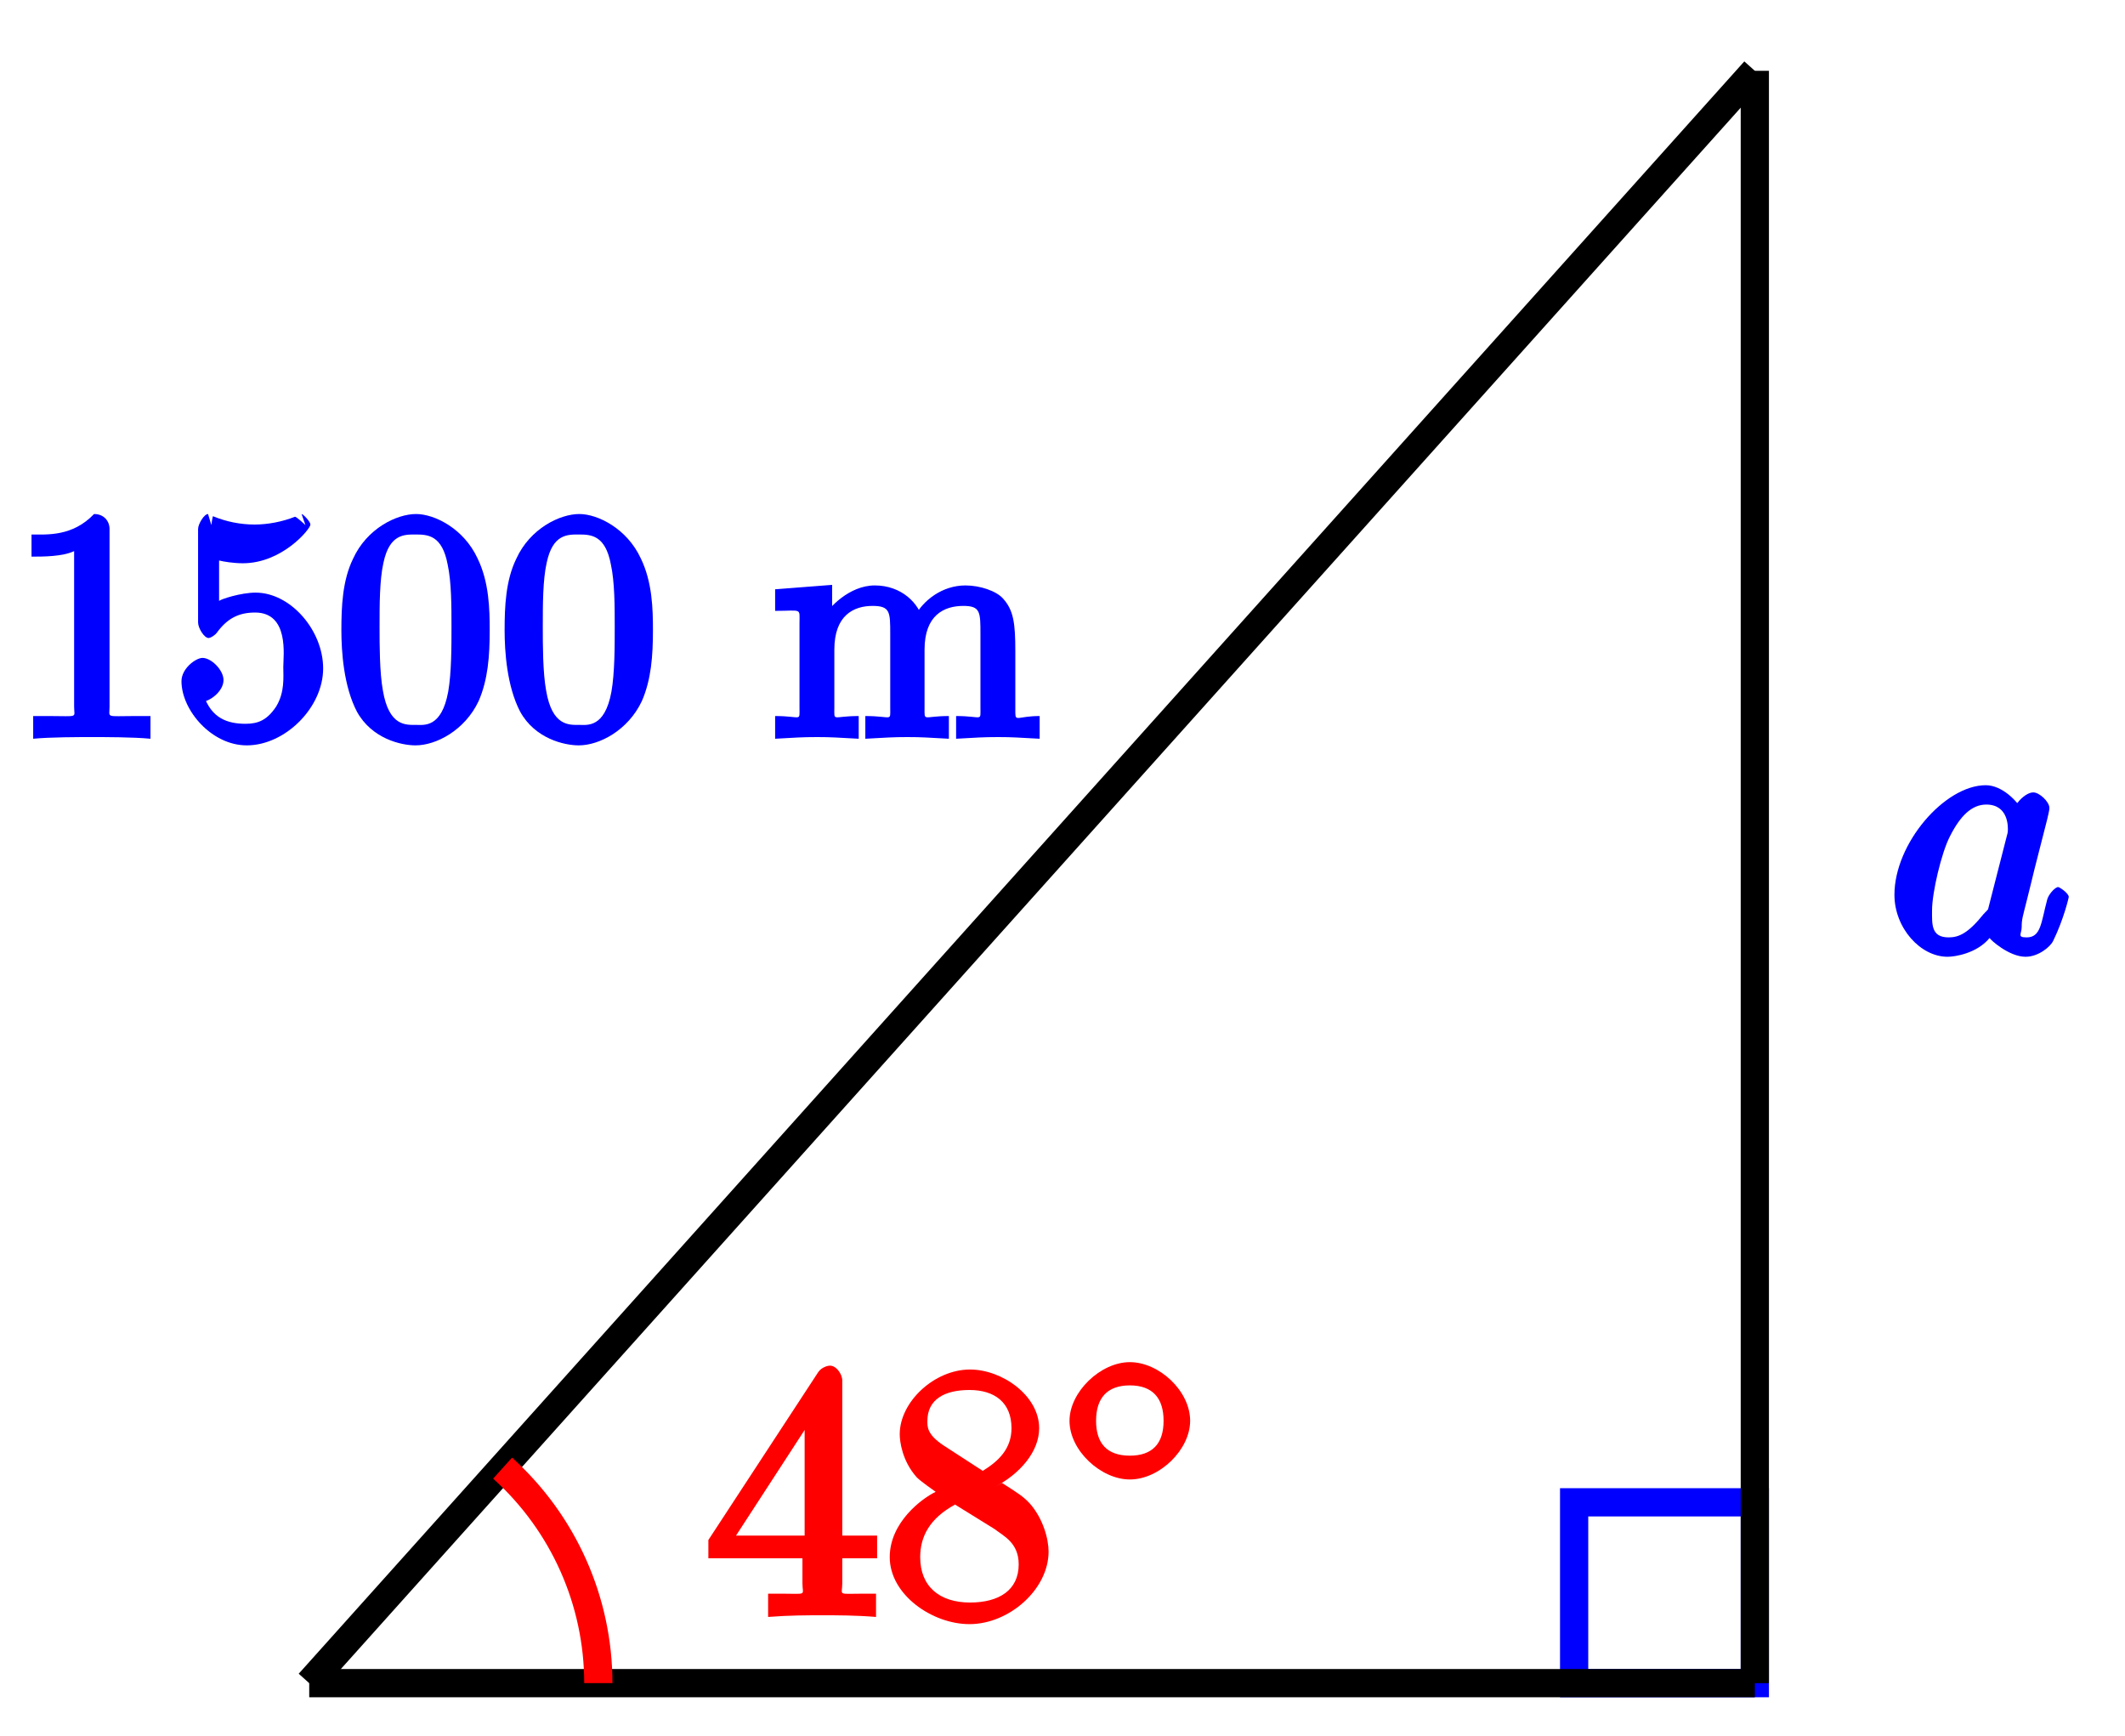 <?xml version="1.0" encoding="UTF-8"?>
<svg xmlns="http://www.w3.org/2000/svg" xmlns:xlink="http://www.w3.org/1999/xlink" width="60pt" height="49pt" viewBox="0 0 60 49" version="1.1">
<defs>
<g>
<symbol overflow="visible" id="glyph0-0">
<path style="stroke:none;" d=""/>
</symbol>
<symbol overflow="visible" id="glyph0-1">
<path style="stroke:none;" d="M 3.891 -3.922 C 3.703 -4.297 3.25 -4.734 2.797 -4.734 C 1.641 -4.734 0.219 -3.094 0.219 -1.641 C 0.219 -0.703 0.953 0.109 1.719 0.109 C 1.922 0.109 2.547 0.016 2.906 -0.422 C 2.922 -0.375 3.453 0.109 3.922 0.109 C 4.281 0.109 4.625 -0.172 4.703 -0.344 C 5 -0.953 5.141 -1.562 5.141 -1.578 C 5.141 -1.688 4.875 -1.859 4.844 -1.859 C 4.75 -1.859 4.562 -1.641 4.531 -1.5 C 4.359 -0.859 4.359 -0.438 3.953 -0.438 C 3.672 -0.438 3.812 -0.531 3.812 -0.734 C 3.812 -0.953 3.844 -1.031 3.953 -1.469 C 4.062 -1.891 4.078 -1.984 4.172 -2.359 L 4.531 -3.766 C 4.594 -4.031 4.594 -4.062 4.594 -4.094 C 4.594 -4.266 4.312 -4.531 4.141 -4.531 C 3.891 -4.531 3.562 -4.141 3.531 -3.922 Z M 2.891 -1.344 C 2.844 -1.172 2.891 -1.266 2.734 -1.094 C 2.297 -0.547 2.031 -0.438 1.75 -0.438 C 1.25 -0.438 1.281 -0.812 1.281 -1.203 C 1.281 -1.703 1.547 -2.828 1.781 -3.281 C 2.078 -3.875 2.406 -4.188 2.812 -4.188 C 3.453 -4.188 3.422 -3.531 3.422 -3.469 C 3.422 -3.406 3.406 -3.344 3.391 -3.297 Z M 2.891 -1.344 "/>
</symbol>
<symbol overflow="visible" id="glyph1-0">
<path style="stroke:none;" d=""/>
</symbol>
<symbol overflow="visible" id="glyph1-1">
<path style="stroke:none;" d="M 4.031 -0.172 L 4.031 -0.625 L 3.594 -0.625 C 2.75 -0.625 2.875 -0.562 2.875 -0.891 L 2.875 -5.906 C 2.875 -6.125 2.719 -6.328 2.438 -6.328 C 1.828 -5.688 1.109 -5.75 0.672 -5.75 L 0.672 -5.125 C 1 -5.125 1.547 -5.125 1.875 -5.281 L 1.875 -0.891 C 1.875 -0.562 2.016 -0.625 1.172 -0.625 L 0.719 -0.625 L 0.719 0.016 C 1.203 -0.031 2.016 -0.031 2.375 -0.031 C 2.75 -0.031 3.547 -0.031 4.031 0.016 Z M 4.031 -0.172 "/>
</symbol>
<symbol overflow="visible" id="glyph1-2">
<path style="stroke:none;" d="M 4.297 -1.969 C 4.297 -3.047 3.375 -4.109 2.391 -4.109 C 1.969 -4.109 1.406 -3.922 1.359 -3.875 L 1.359 -5.016 C 1.484 -4.984 1.766 -4.938 2.031 -4.938 C 3.141 -4.938 3.938 -5.906 3.938 -6.031 C 3.938 -6.109 3.734 -6.328 3.688 -6.328 L 3.797 -6.016 C 3.797 -6.016 3.531 -6.266 3.5 -6.25 C 3.141 -6.109 2.734 -6.031 2.359 -6.031 C 1.969 -6.031 1.562 -6.109 1.188 -6.266 C 1.172 -6.266 1.141 -6.016 1.141 -6.016 L 1.047 -6.328 C 0.938 -6.328 0.766 -6.047 0.766 -5.906 L 0.766 -3.266 C 0.766 -3.109 0.938 -2.828 1.062 -2.828 C 1.125 -2.828 1.266 -2.922 1.312 -3 C 1.594 -3.375 1.906 -3.547 2.375 -3.547 C 3.344 -3.547 3.172 -2.328 3.172 -2.016 C 3.172 -1.734 3.219 -1.297 2.969 -0.891 C 2.719 -0.516 2.469 -0.406 2.109 -0.406 C 1.594 -0.406 1.141 -0.562 0.922 -1.219 L 0.875 -1.094 C 0.875 -1.094 0.828 -1.031 0.891 -1.031 C 1.078 -1.031 1.484 -1.312 1.484 -1.641 C 1.484 -1.922 1.141 -2.266 0.891 -2.266 C 0.703 -2.266 0.297 -1.969 0.297 -1.609 C 0.297 -0.797 1.141 0.203 2.141 0.203 C 3.219 0.203 4.297 -0.859 4.297 -1.969 Z M 4.297 -1.969 "/>
</symbol>
<symbol overflow="visible" id="glyph1-3">
<path style="stroke:none;" d="M 4.391 -3.047 C 4.391 -3.641 4.375 -4.406 4.047 -5.078 C 3.656 -5.922 2.828 -6.328 2.312 -6.328 C 1.766 -6.328 0.922 -5.922 0.531 -5.062 C 0.234 -4.453 0.203 -3.719 0.203 -3.047 C 0.203 -2.453 0.266 -1.469 0.641 -0.75 C 1.062 0.016 1.891 0.203 2.297 0.203 C 2.875 0.203 3.688 -0.219 4.078 -1.047 C 4.344 -1.656 4.391 -2.328 4.391 -3.047 Z M 3.312 -3.141 C 3.312 -2.594 3.312 -1.844 3.219 -1.312 C 3.031 -0.281 2.531 -0.375 2.312 -0.375 C 2.031 -0.375 1.547 -0.328 1.375 -1.344 C 1.281 -1.859 1.281 -2.641 1.281 -3.141 C 1.281 -3.766 1.281 -4.469 1.391 -4.953 C 1.562 -5.766 1.984 -5.75 2.297 -5.75 C 2.641 -5.75 3.047 -5.734 3.203 -4.906 C 3.312 -4.406 3.312 -3.719 3.312 -3.141 Z M 3.312 -3.141 "/>
</symbol>
<symbol overflow="visible" id="glyph1-4">
<path style="stroke:none;" d="M 7.625 -0.172 L 7.625 -0.625 C 7.016 -0.625 6.938 -0.453 6.938 -0.719 L 6.938 -2.453 C 6.938 -3.234 6.891 -3.609 6.594 -3.938 C 6.406 -4.156 5.938 -4.312 5.531 -4.312 C 4.875 -4.312 4.328 -3.891 4.078 -3.406 L 4.344 -3.281 C 4.234 -3.812 3.719 -4.312 2.969 -4.312 C 2.25 -4.312 1.656 -3.672 1.547 -3.438 L 1.766 -3.438 L 1.766 -4.328 L 0.156 -4.203 L 0.156 -3.594 C 0.922 -3.594 0.844 -3.688 0.844 -3.25 L 0.844 -0.859 C 0.844 -0.453 0.906 -0.625 0.156 -0.625 L 0.156 0.016 C 0.734 -0.016 0.906 -0.031 1.344 -0.031 C 1.766 -0.031 1.891 -0.016 2.516 0.016 L 2.516 -0.625 C 1.766 -0.625 1.828 -0.453 1.828 -0.859 L 1.828 -2.5 C 1.828 -3.469 2.375 -3.734 2.906 -3.734 C 3.406 -3.734 3.406 -3.562 3.406 -2.938 L 3.406 -0.859 C 3.406 -0.453 3.469 -0.625 2.703 -0.625 L 2.703 0.016 C 3.297 -0.016 3.469 -0.031 3.891 -0.031 C 4.328 -0.031 4.438 -0.016 5.062 0.016 L 5.062 -0.625 C 4.328 -0.625 4.375 -0.453 4.375 -0.859 L 4.375 -2.5 C 4.375 -3.469 4.922 -3.734 5.469 -3.734 C 5.953 -3.734 5.953 -3.562 5.953 -2.938 L 5.953 -0.859 C 5.953 -0.453 6.016 -0.625 5.266 -0.625 L 5.266 0.016 C 5.844 -0.016 6.016 -0.031 6.453 -0.031 C 6.875 -0.031 7 -0.016 7.625 0.016 Z M 7.625 -0.172 "/>
</symbol>
<symbol overflow="visible" id="glyph2-0">
<path style="stroke:none;" d=""/>
</symbol>
<symbol overflow="visible" id="glyph2-1">
<path style="stroke:none;" d="M 2.75 -1.797 L 2.75 -0.938 C 2.75 -0.578 2.906 -0.641 2.172 -0.641 L 1.781 -0.641 L 1.781 0.016 C 2.375 -0.031 2.891 -0.031 3.312 -0.031 C 3.734 -0.031 4.25 -0.031 4.828 0.016 L 4.828 -0.641 L 4.453 -0.641 C 3.719 -0.641 3.875 -0.578 3.875 -0.938 L 3.875 -1.641 L 4.859 -1.641 L 4.859 -2.281 L 3.875 -2.281 L 3.875 -6.656 C 3.875 -6.844 3.703 -7.078 3.531 -7.078 C 3.453 -7.078 3.297 -7.031 3.203 -6.906 L 0.094 -2.156 L 0.094 -1.641 L 2.75 -1.641 Z M 2.984 -2.281 L 0.875 -2.281 L 3.109 -5.719 L 2.812 -5.828 L 2.812 -2.281 Z M 2.984 -2.281 "/>
</symbol>
<symbol overflow="visible" id="glyph2-2">
<path style="stroke:none;" d="M 1.75 -4.828 C 1.281 -5.141 1.297 -5.359 1.297 -5.516 C 1.297 -6.125 1.781 -6.391 2.484 -6.391 C 3.203 -6.391 3.672 -6.031 3.672 -5.312 C 3.672 -4.75 3.328 -4.391 2.859 -4.109 Z M 3.203 -3.656 C 3.922 -4.031 4.453 -4.656 4.453 -5.312 C 4.453 -6.234 3.406 -6.969 2.5 -6.969 C 1.5 -6.969 0.516 -6.062 0.516 -5.141 C 0.516 -4.953 0.578 -4.391 1 -3.922 C 1.109 -3.812 1.469 -3.562 1.531 -3.516 C 1.141 -3.328 0.234 -2.656 0.234 -1.672 C 0.234 -0.609 1.438 0.219 2.484 0.219 C 3.609 0.219 4.719 -0.766 4.719 -1.828 C 4.719 -2.188 4.562 -2.766 4.188 -3.188 C 4 -3.391 3.844 -3.484 3.406 -3.766 Z M 1.953 -3.234 L 3.188 -2.469 C 3.453 -2.266 3.875 -2.078 3.875 -1.469 C 3.875 -0.734 3.312 -0.391 2.5 -0.391 C 1.641 -0.391 1.094 -0.844 1.094 -1.672 C 1.094 -2.25 1.359 -2.766 2.078 -3.156 Z M 1.953 -3.234 "/>
</symbol>
<symbol overflow="visible" id="glyph3-0">
<path style="stroke:none;" d=""/>
</symbol>
<symbol overflow="visible" id="glyph3-1">
<path style="stroke:none;" d="M 3.734 -1.906 C 3.734 -2.75 2.859 -3.562 2.031 -3.562 C 1.203 -3.562 0.328 -2.719 0.328 -1.906 C 0.328 -1.062 1.219 -0.25 2.031 -0.25 C 2.875 -0.25 3.734 -1.094 3.734 -1.906 Z M 2.031 -0.922 C 1.375 -0.922 1.078 -1.281 1.078 -1.906 C 1.078 -2.547 1.391 -2.906 2.031 -2.906 C 2.688 -2.906 2.984 -2.531 2.984 -1.906 C 2.984 -1.266 2.672 -0.922 2.031 -0.922 Z M 2.031 -0.922 "/>
</symbol>
</g>
</defs>
<g id="surface1">
<path style="fill:none;stroke-width:0.797;stroke-linecap:butt;stroke-linejoin:miter;stroke:rgb(0%,0%,100%);stroke-opacity:1;stroke-miterlimit:10;" d="M 40.819 -0.002 L 40.819 5.103 L 35.717 5.103 L 35.717 -0.002 Z M 40.819 -0.002 " transform="matrix(1,0,0,-1,8.729,47.514)"/>
<path style="fill:none;stroke-width:0.797;stroke-linecap:butt;stroke-linejoin:miter;stroke:rgb(0%,0%,0%);stroke-opacity:1;stroke-miterlimit:10;" d="M 40.819 45.515 L 40.819 -0.002 " transform="matrix(1,0,0,-1,8.729,47.514)"/>
<g style="fill:rgb(0%,0%,100%);fill-opacity:1;">
  <use xlink:href="#glyph0-1" x="53.271" y="26.901"/>
</g>
<path style="fill:none;stroke-width:0.797;stroke-linecap:butt;stroke-linejoin:miter;stroke:rgb(0%,0%,0%);stroke-opacity:1;stroke-miterlimit:10;" d="M 40.819 45.515 L 0.002 -0.002 " transform="matrix(1,0,0,-1,8.729,47.514)"/>
<g style="fill:rgb(0%,0%,100%);fill-opacity:1;">
  <use xlink:href="#glyph1-1" x="0.218" y="20.839"/>
  <use xlink:href="#glyph1-2" x="4.827" y="20.839"/>
  <use xlink:href="#glyph1-3" x="9.436" y="20.839"/>
  <use xlink:href="#glyph1-3" x="14.045" y="20.839"/>
</g>
<g style="fill:rgb(0%,0%,100%);fill-opacity:1;">
  <use xlink:href="#glyph1-4" x="21.73" y="20.839"/>
</g>
<path style="fill:none;stroke-width:0.797;stroke-linecap:butt;stroke-linejoin:miter;stroke:rgb(0%,0%,0%);stroke-opacity:1;stroke-miterlimit:10;" d="M 0.002 -0.002 L 40.819 -0.002 " transform="matrix(1,0,0,-1,8.729,47.514)"/>
<path style="fill:none;stroke-width:0.797;stroke-linecap:butt;stroke-linejoin:miter;stroke:rgb(100%,0%,0%);stroke-opacity:1;stroke-miterlimit:10;" d="M 8.165 -0.002 C 8.165 2.315 7.181 4.518 5.462 6.068 " transform="matrix(1,0,0,-1,8.729,47.514)"/>
<g style="fill:rgb(100%,0%,0%);fill-opacity:1;">
  <use xlink:href="#glyph2-1" x="19.907" y="45.631"/>
  <use xlink:href="#glyph2-2" x="24.888" y="45.631"/>
</g>
<g style="fill:rgb(100%,0%,0%);fill-opacity:1;">
  <use xlink:href="#glyph3-1" x="29.87" y="42.016"/>
</g>
</g>
</svg>
